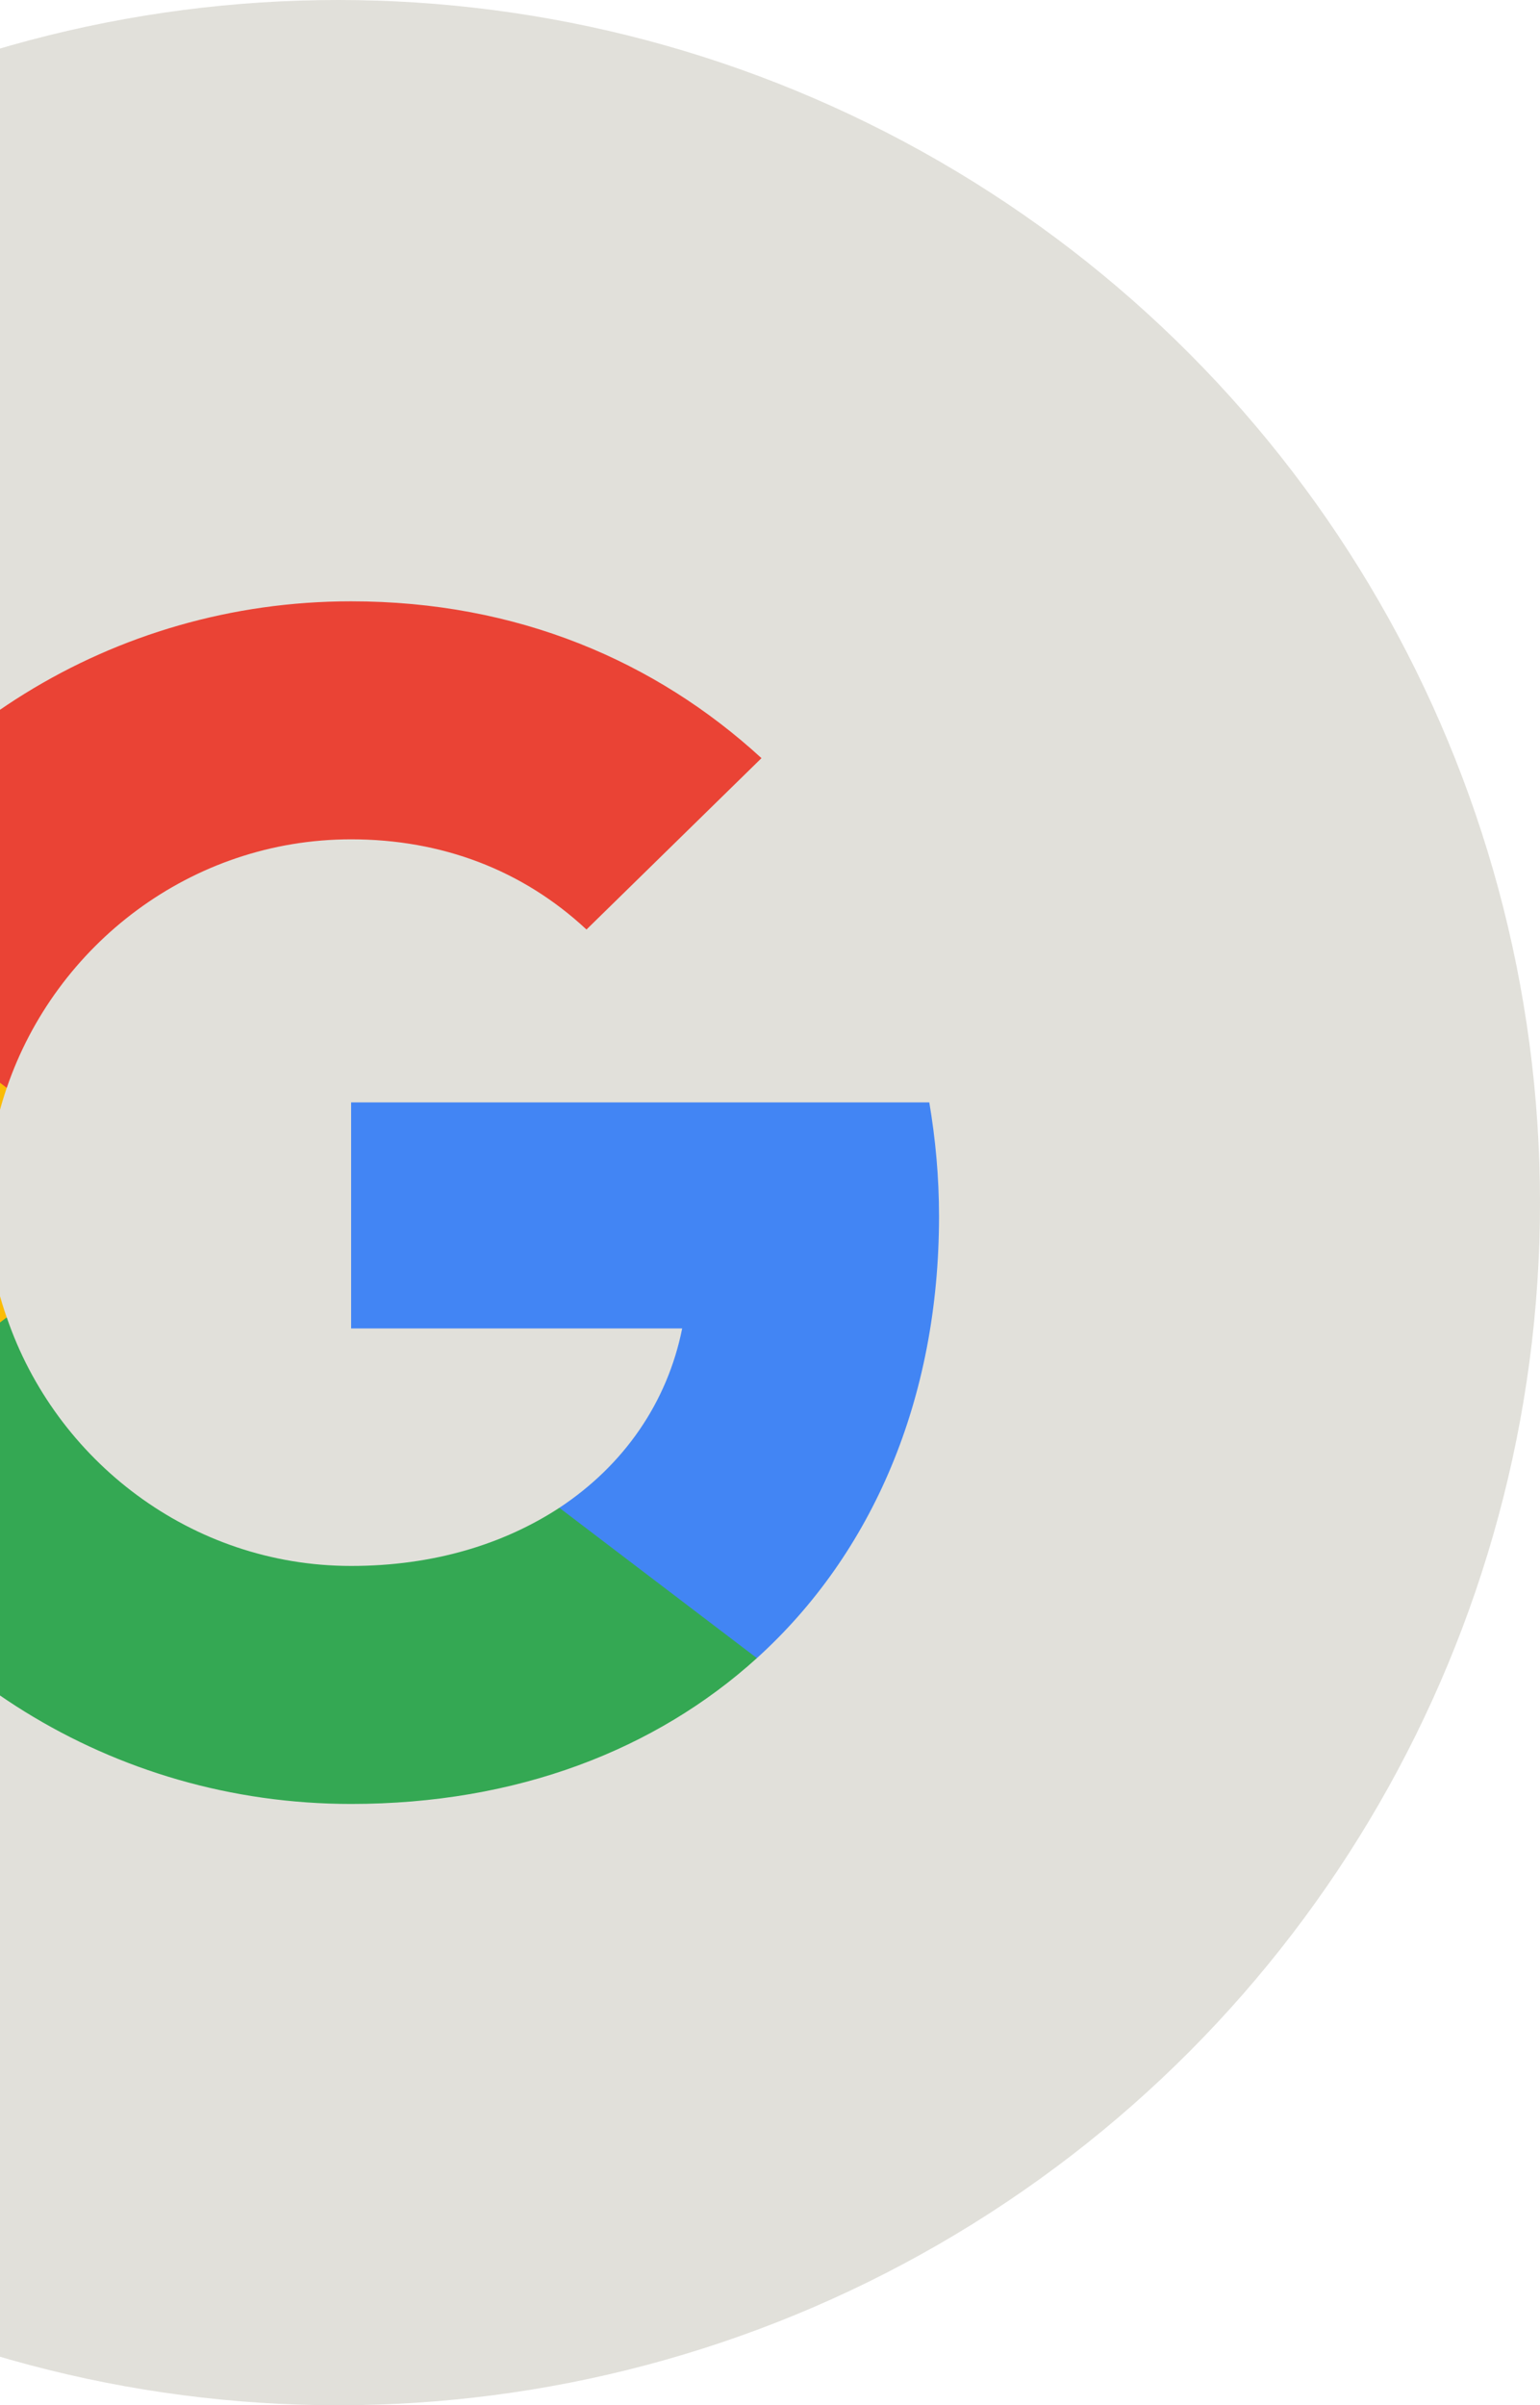 <svg width="41" height="64" viewBox="0 0 41 64" fill="none" xmlns="http://www.w3.org/2000/svg">
<circle cx="9" cy="32" r="32" fill="#E1E0DA"/>
<g clip-path="url(#clip0_3920_1246)">
<rect width="32" height="32" transform="translate(-7 16)" fill="#E1E0DA"/>
<path d="M25 32.36C25 31.307 24.905 30.307 24.741 29.333H9.348V35.347H18.162C17.767 37.32 16.609 38.987 14.892 40.12V44.12H20.151C23.229 41.333 25 37.227 25 32.36Z" fill="#4285F4"/>
<path d="M9.348 48C13.762 48 17.453 46.56 20.151 44.12L14.892 40.12C13.421 41.08 11.555 41.667 9.348 41.667C5.084 41.667 1.474 38.853 0.18 35.053H-5.242V39.173C-2.558 44.4 2.959 48 9.348 48Z" fill="#34A853"/>
<path d="M0.179 35.053C-0.161 34.093 -0.338 33.067 -0.338 32C-0.338 30.933 -0.148 29.907 0.179 28.947V24.827H-5.243C-6.36 26.987 -7 29.413 -7 32C-7 34.587 -6.36 37.013 -5.243 39.173L0.179 35.053Z" fill="#FBBC05"/>
<path d="M9.348 22.333C11.759 22.333 13.912 23.147 15.614 24.733L20.273 20.173C17.453 17.587 13.762 16 9.348 16C2.959 16 -2.558 19.6 -5.242 24.827L0.18 28.947C1.474 25.147 5.084 22.333 9.348 22.333Z" fill="#EA4335"/>
</g>
<defs>
<clipPath id="clip0_3920_1246">
<rect width="32" height="32" fill="white" transform="translate(-7 16)"/>
</clipPath>
</defs>
</svg>

